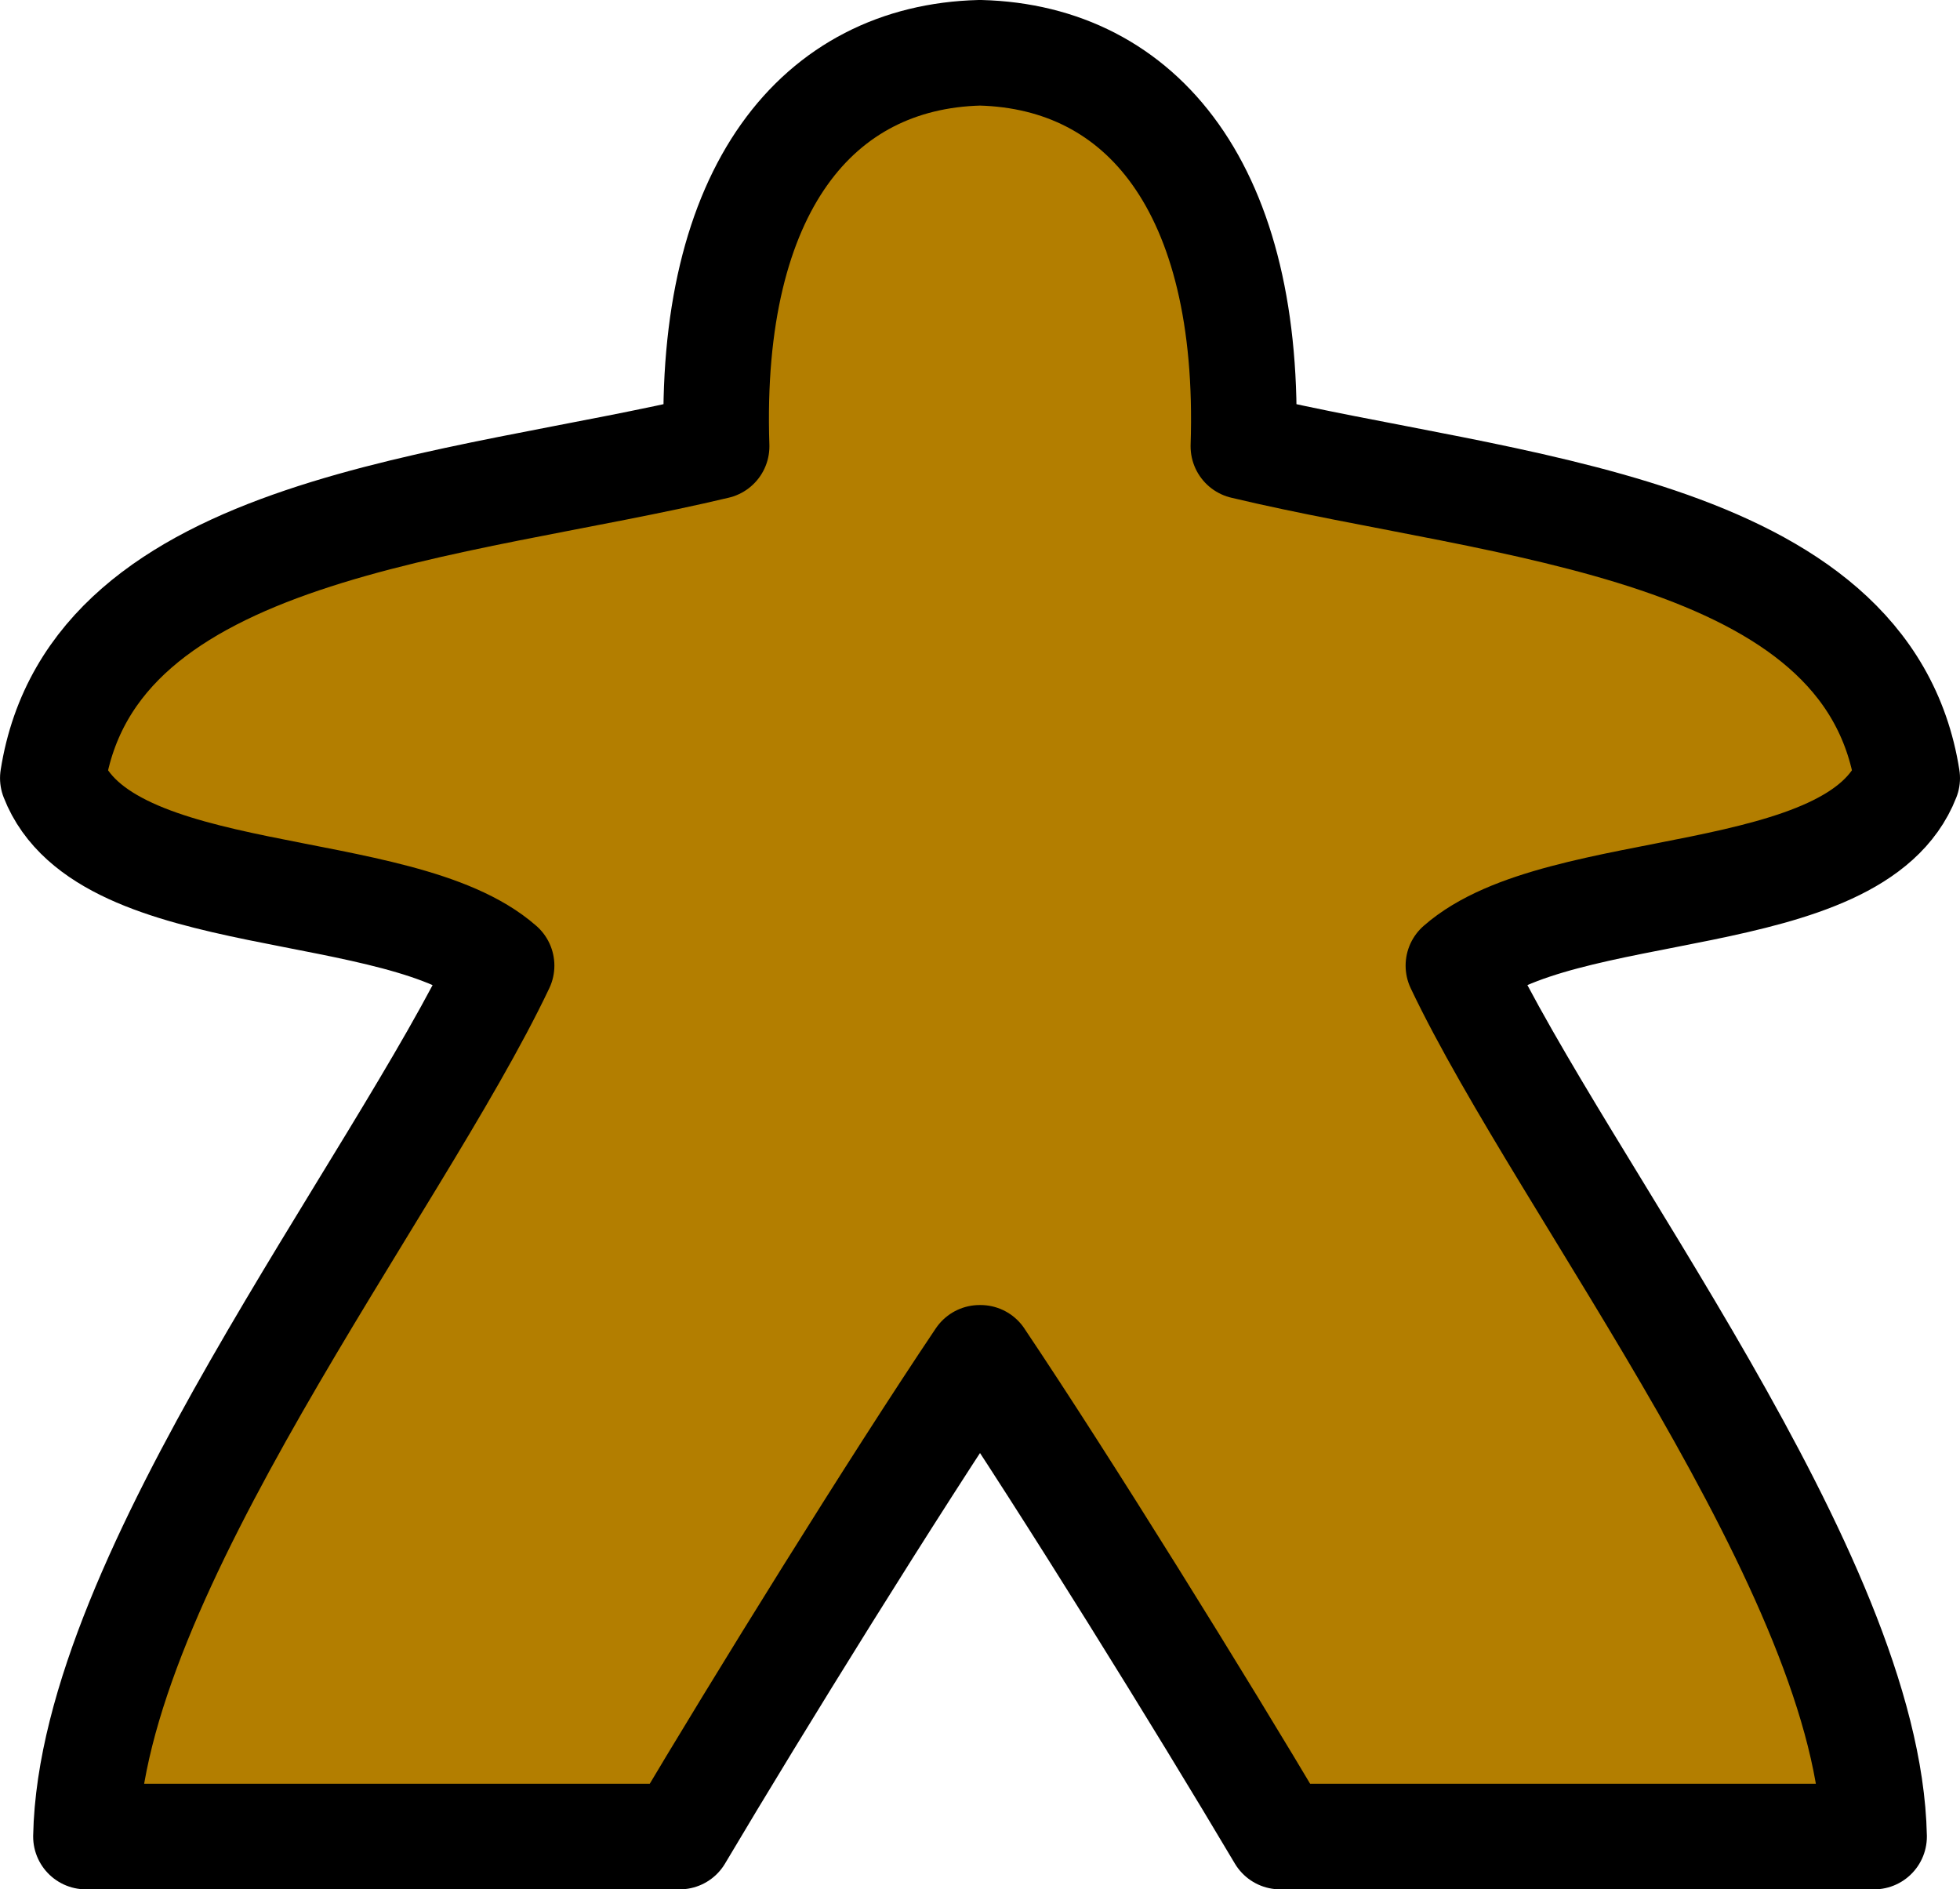 <?xml version="1.0" encoding="UTF-8" standalone="no"?>
<svg
   xmlns:dc="http://purl.org/dc/elements/1.1/"
   xmlns:cc="http://creativecommons.org/ns#"
   xmlns:rdf="http://www.w3.org/1999/02/22-rdf-syntax-ns#"
   xmlns:svg="http://www.w3.org/2000/svg"
   xmlns="http://www.w3.org/2000/svg"
   xmlns:sodipodi="http://sodipodi.sourceforge.net/DTD/sodipodi-0.dtd"
   xmlns:inkscape="http://www.inkscape.org/namespaces/inkscape"
   width="99.779"
   height="96.166"
   viewBox="0 0 93.543 90.156"
   id="svg2"
   version="1.1"
   inkscape:version="1.0.1 (3bc2e813f5, 2020-09-07)"
   sodipodi:docname="empress.svg">
  <defs
     id="defs4">
    <marker
       inkscape:stockid="Arrow1Lstart"
       orient="auto"
       refY="0"
       refX="0"
       id="Arrow1Lstart"
       style="overflow:visible"
       inkscape:isstock="true">
      <path
         inkscape:connector-curvature="0"
         id="path4164"
         d="M 0,0 5,-5 -12.5,0 5,5 Z"
         style="fill:#ffffff;fill-opacity:1;fill-rule:evenodd;stroke:#000000;stroke-width:1pt;stroke-opacity:1"
         transform="matrix(0.8,0,0,0.8,10,0)" />
    </marker>
    <marker
       inkscape:stockid="Arrow1Lstart"
       orient="auto"
       refY="0"
       refX="0"
       id="Arrow1Lstart-9"
       style="overflow:visible"
       inkscape:isstock="true">
      <path
         inkscape:connector-curvature="0"
         id="path4164-1"
         d="M 0,0 5,-5 -12.5,0 5,5 Z"
         style="fill:#ffffff;fill-opacity:1;fill-rule:evenodd;stroke:#000000;stroke-width:1pt;stroke-opacity:1"
         transform="matrix(0.8,0,0,0.8,10,0)" />
    </marker>
    <marker
       inkscape:stockid="Arrow1Lstart"
       orient="auto"
       refY="0"
       refX="0"
       id="Arrow1Lstart-6"
       style="overflow:visible"
       inkscape:isstock="true">
      <path
         inkscape:connector-curvature="0"
         id="path4164-2"
         d="M 0,0 5,-5 -12.5,0 5,5 Z"
         style="fill:#ffffff;fill-opacity:1;fill-rule:evenodd;stroke:#000000;stroke-width:1pt;stroke-opacity:1"
         transform="matrix(0.8,0,0,0.8,10,0)" />
    </marker>
    <linearGradient
       id="linear-gradient"
       x1="256"
       y1="512.35"
       x2="256"
       y2="0.67"
       gradientUnits="userSpaceOnUse">
      <stop
         offset="0"
         stop-color="#934008"
         id="stop2" />
      <stop
         offset="0.02"
         stop-color="#96440a"
         id="stop4" />
      <stop
         offset="0.05"
         stop-color="#9d500e"
         id="stop6" />
      <stop
         offset="0.07"
         stop-color="#aa6516"
         id="stop8" />
      <stop
         offset="0.1"
         stop-color="#bb8121"
         id="stop10" />
      <stop
         offset="0.12"
         stop-color="#d2a630"
         id="stop12" />
      <stop
         offset="0.14"
         stop-color="#eed241"
         id="stop14" />
      <stop
         offset="0.16"
         stop-color="#ffee4c"
         id="stop16" />
      <stop
         offset="0.229"
         stop-color="#f8df46"
         id="stop18" />
      <stop
         offset="0.746"
         stop-color="#b15300"
         id="stop24" />
      <stop
         offset="0.986"
         stop-color="#fac029"
         id="stop26" />
    </linearGradient>
  </defs>
  <sodipodi:namedview
     id="base"
     pagecolor="#ffffff"
     bordercolor="#666666"
     borderopacity="1.0"
     inkscape:pageopacity="0.0"
     inkscape:pageshadow="2"
     inkscape:zoom="3.1770258"
     inkscape:cx="17.311801"
     inkscape:cy="-11.133671"
     inkscape:document-units="in"
     inkscape:current-layer="layer1"
     showgrid="false"
     units="px"
     inkscape:showpageshadow="false"
     showguides="false"
     inkscape:window-width="1920"
     inkscape:window-height="1017"
     inkscape:window-x="1912"
     inkscape:window-y="-8"
     inkscape:window-maximized="1"
     objecttolerance="10000"
     inkscape:snap-bbox="true"
     guidetolerance="10000"
     inkscape:object-nodes="true"
     fit-margin-top="0"
     fit-margin-left="0"
     fit-margin-right="0"
     fit-margin-bottom="0"
     inkscape:snap-global="false"
     inkscape:document-rotation="0">
    <inkscape:grid
       type="xygrid"
       id="grid3338"
       spacingx="5.625"
       spacingy="5.625"
       empspacing="1"
       originx="-3.2"
       originy="-4.042" />
  </sodipodi:namedview>
  <g
     inkscape:label="Layer 1"
     inkscape:groupmode="layer"
     id="layer1"
     transform="translate(-3.2,-958.165)">
    <path
       d="m 49.995,1022.957 c 4.081,6.079 10.535,16.492 14.304,22.844 10.188,0 17.468,0 28.344,0 -0.256,-12.464 -14.813,-30.974 -19.84,-41.559 4.856,-4.26 18.953,-2.611 21.421,-8.947 -1.905,-12.109 -19.285,-12.871 -31.683,-15.833 0.403,-12.288 -4.841,-18.575 -12.548,-18.778 h -0.044 c -7.712,0.202 -12.959,6.49 -12.548,18.778 -12.398,2.962 -29.78,3.724 -31.681,15.833 2.463,6.339 16.568,4.688 21.419,8.947 -5.025,10.588 -19.585,29.095 -19.838,41.559 10.874,0 18.154,0 28.337,0 3.769,-6.351 10.227,-16.765 14.314,-22.844 h 0.044 z"
       id="path5-2"
       style="fill:#b37e00;fill-opacity:1;stroke:#000000;stroke-width:5.038;stroke-linecap:round;stroke-linejoin:round;stroke-miterlimit:4;stroke-dasharray:none"
       inkscape:connector-curvature="0" />
  </g>
</svg>
